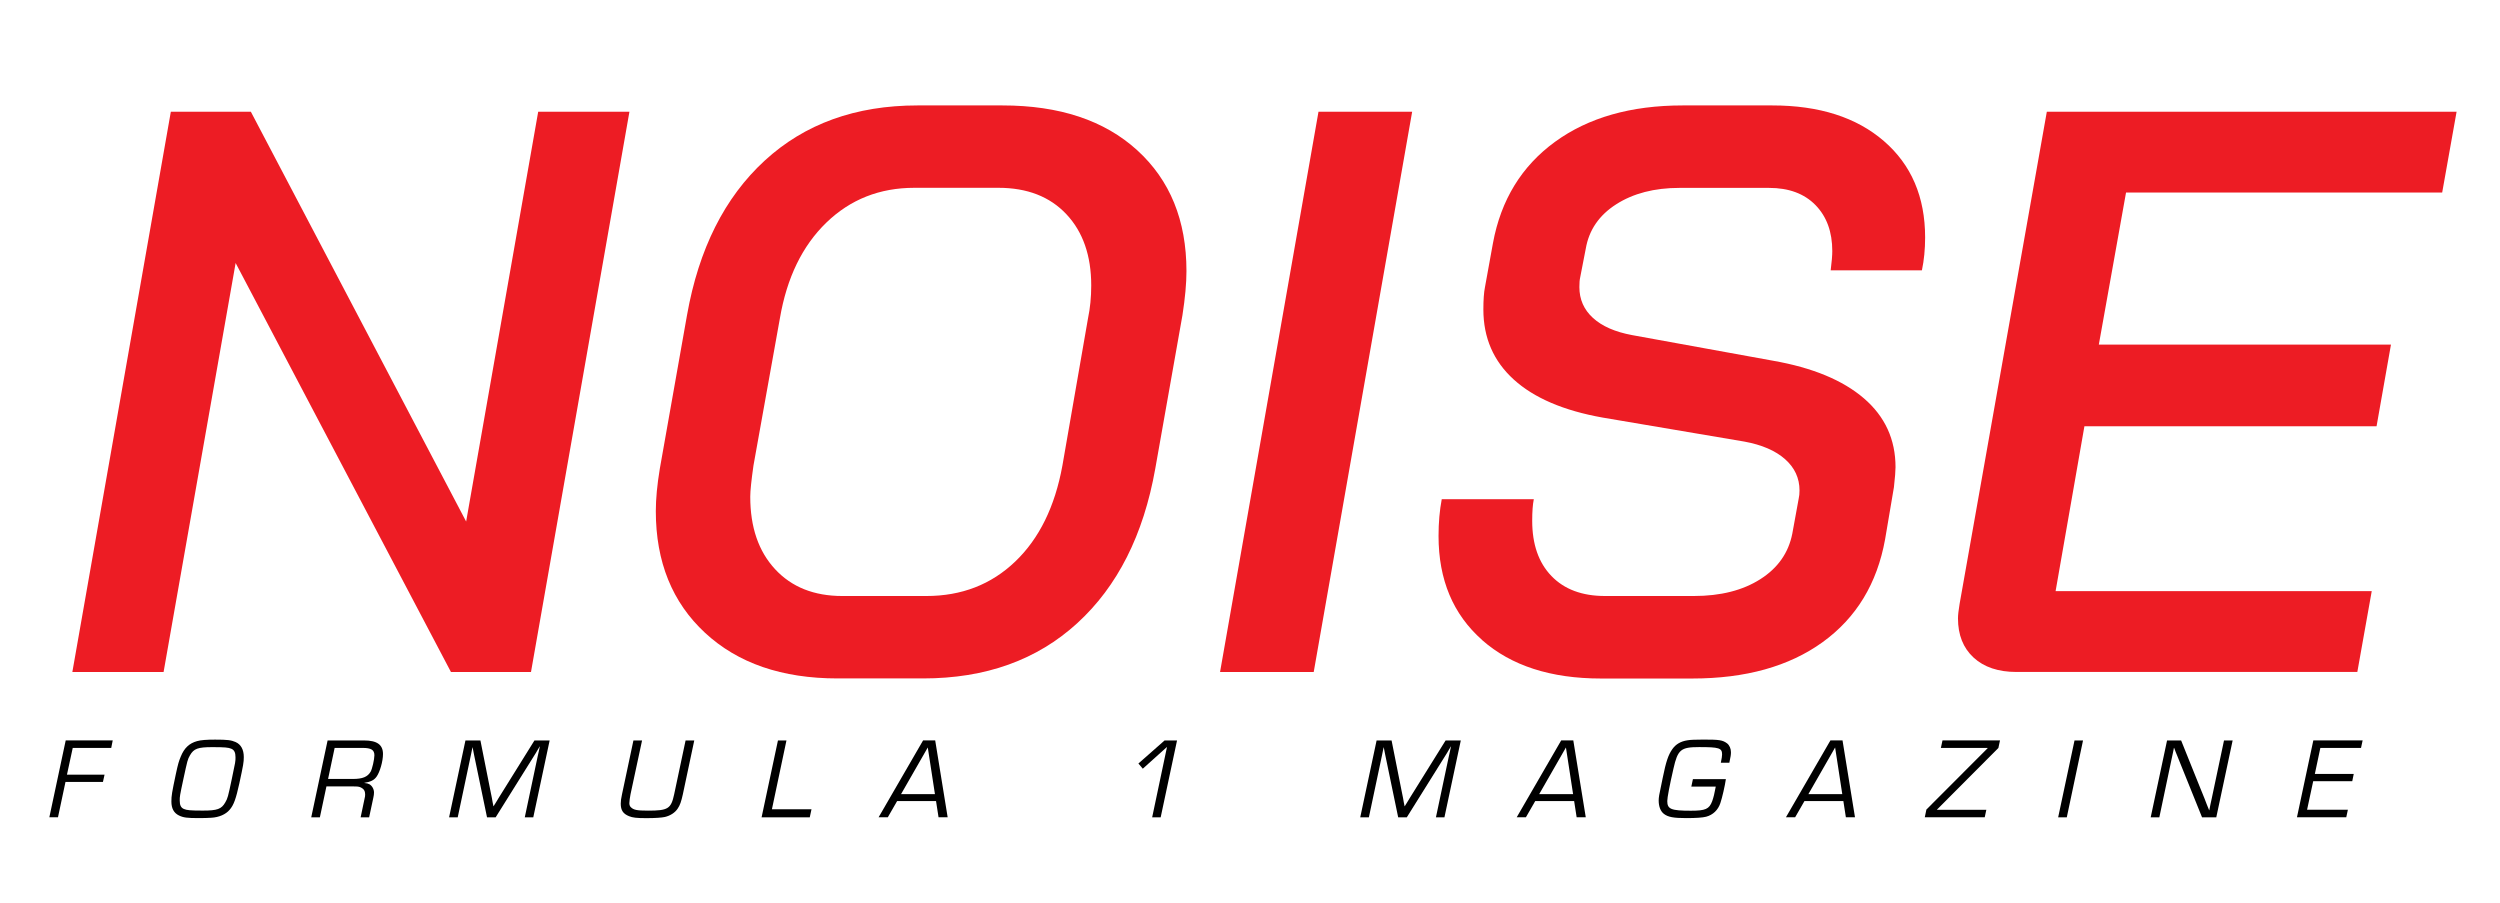 <?xml version="1.0" encoding="UTF-8"?>
<svg id="Layer_1" xmlns="http://www.w3.org/2000/svg" version="1.1" viewBox="0 0 576 208">
  <!-- Generator: Adobe Illustrator 29.5.1, SVG Export Plug-In . SVG Version: 2.1.0 Build 141)  -->
  <defs>
    <style>
      .st0 {
        fill: #ed1c24;
      }
    </style>
  </defs>
  <path class="st0" d="M39.36,25.75h18.44l49.6,94.41,16.6-94.41h21.02l-22.68,129.08h-18.44L54.29,60.6l-16.6,94.23h-21.02L39.36,25.75Z"/>
  <path class="st0" d="M162.44,145.8c-7.56-7.01-11.34-16.35-11.34-28.03,0-2.83.31-6.08.92-9.77l6.27-35.4c2.7-15.24,8.67-27.11,17.89-35.59s20.96-12.72,35.22-12.72h19.55c13.15,0,23.51,3.44,31.07,10.33,7.56,6.89,11.34,16.17,11.34,27.84,0,2.83-.31,6.21-.92,10.14l-6.27,35.4c-2.71,15.25-8.7,27.11-17.98,35.59-9.28,8.48-21.11,12.72-35.5,12.72h-19.73c-12.79,0-22.96-3.5-30.52-10.51h0ZM213.43,137.32c8.11,0,14.94-2.64,20.47-7.93,5.53-5.28,9.16-12.66,10.88-22.13l5.9-33.93c.49-2.33.74-4.85.74-7.56,0-6.88-1.91-12.35-5.72-16.41s-9.04-6.09-15.67-6.09h-19.36c-7.99,0-14.75,2.67-20.28,8.02-5.53,5.35-9.1,12.69-10.7,22.04l-6.09,33.93c-.49,3.44-.74,5.84-.74,7.19,0,7.01,1.9,12.57,5.72,16.69,3.81,4.12,8.97,6.18,15.49,6.18h19.36,0Z"/>
  <path class="st0" d="M303.79,25.75h21.57l-22.68,129.08h-21.58l22.68-129.08h0Z"/>
  <path class="st0" d="M341.49,147.46c-6.7-5.9-10.05-13.89-10.05-23.97,0-3.07.25-5.9.74-8.48h21.21c-.25,1.23-.37,2.89-.37,4.98,0,5.41,1.47,9.65,4.43,12.72,2.95,3.07,7.07,4.61,12.35,4.61h20.47c6.15,0,11.25-1.29,15.3-3.87,4.06-2.58,6.51-6.08,7.38-10.51l1.48-8.11c.12-.49.18-1.11.18-1.84,0-2.83-1.11-5.22-3.32-7.19-2.21-1.96-5.35-3.32-9.4-4.06l-32.64-5.53c-8.98-1.6-15.8-4.52-20.47-8.76-4.67-4.24-7.01-9.62-7.01-16.14,0-2.21.12-3.93.37-5.16l1.84-10.14c1.84-9.96,6.61-17.73,14.29-23.33,7.68-5.59,17.49-8.39,29.41-8.39h20.65c10.82,0,19.39,2.74,25.72,8.21,6.33,5.47,9.5,12.88,9.5,22.22,0,2.71-.25,5.23-.74,7.56h-21.02c.25-1.96.37-3.44.37-4.43,0-4.43-1.29-7.96-3.87-10.6-2.58-2.64-6.15-3.96-10.7-3.96h-20.65c-5.78,0-10.63,1.26-14.57,3.78s-6.27,5.93-7.01,10.23l-1.29,6.64c-.12.49-.18,1.23-.18,2.21,0,2.83,1.04,5.19,3.13,7.1,2.09,1.91,5.1,3.23,9.04,3.96l32.46,5.9c9.1,1.6,16.07,4.49,20.93,8.67s7.28,9.47,7.28,15.86c0,.86-.12,2.4-.37,4.61l-2.03,11.99c-1.84,10.21-6.64,18.1-14.38,23.7-7.75,5.6-17.77,8.39-30.06,8.39h-21.02c-11.56,0-20.68-2.95-27.38-8.85v-.02Z"/>
  <path class="st0" d="M454.72,151.51c-2.4-2.21-3.6-5.22-3.6-9.04,0-.74.12-1.84.37-3.32l20.1-113.41h94.41l-3.32,18.62h-72.84l-6.27,35.04h67.31l-3.32,18.81h-67.31l-6.64,37.99h72.84l-3.32,18.62h-78.55c-4.18,0-7.47-1.11-9.87-3.32h.01Z"/>
  <path d="M15.43,178.48h8.66l-.37,1.67h-8.63l-1.73,8.15h-1.99l3.77-17.71h10.83l-.34,1.73h-8.87s-1.33,6.16-1.33,6.16Z"/>
  <path d="M54.28,170.97c1.22.53,1.89,1.73,1.89,3.45,0,1.22-.11,1.81-1.01,6-.8,3.64-1.3,5.07-2.26,6.16-.9,1.06-2.44,1.73-4.22,1.83-.77.05-1.75.08-2.87.08-2.73,0-3.56-.11-4.59-.61-1.17-.58-1.73-1.62-1.73-3.21,0-1.35.11-1.99,1.04-6.4.5-2.31.66-2.84,1.12-3.96.8-1.96,1.94-3.05,3.77-3.56.85-.24,2.2-.34,4.14-.34,2.84,0,3.69.11,4.73.56h-.01ZM43.77,174.02c-.56.98-.58,1.17-1.51,5.44-.85,3.96-.85,4.04-.85,4.99,0,1.09.29,1.65.96,1.94.69.29,1.49.37,4.35.37,3.35,0,4.3-.34,5.18-1.88.56-.98.61-1.17,1.51-5.42.85-3.98.85-4.04.85-4.99,0-1.09-.29-1.67-.96-1.96-.69-.29-1.51-.37-4.38-.37-3.32,0-4.27.34-5.15,1.88Z"/>
  <path d="M75.47,170.6h8.42c2.97,0,4.35.98,4.35,3.13,0,1.67-.72,4.17-1.49,5.23-.58.8-1.35,1.17-2.81,1.41v.03c.58.05.85.13,1.17.29.64.37,1.06,1.14,1.06,1.91,0,.32-.05.77-.16,1.22l-.96,4.49h-1.96l.85-4.04c.19-.8.19-.9.19-1.27,0-.74-.32-1.25-.93-1.54-.5-.24-.77-.27-1.96-.27h-6.03l-1.51,7.12h-1.99l3.77-17.71h0ZM81.34,179.47c2.18,0,3.35-.48,4.04-1.65.37-.61.88-2.87.88-3.8,0-1.25-.74-1.7-2.71-1.7h-6.45l-1.51,7.14h5.76-.01Z"/>
  <path d="M122.87,188.31h-1.96l3-14.18.24-1.06c.03-.16.08-.34.11-.53.03-.11.08-.29.13-.53h-.05c-.16.29-.29.5-.4.66-.11.21-.13.26-.58.98l-9.16,14.66h-1.99l-3-14.47c-.11-.53-.21-1.06-.32-1.65h-.03l-.16.77c0,.11-.11.5-.24,1.17l-3,14.18h-1.99l3.77-17.71h3.45l2.28,11.47.37,1.83.16.93.19.93h.03l.58-.93.56-.93,1.14-1.83,7.14-11.47h3.5l-3.77,17.71h0Z"/>
  <path d="M159.96,170.6l-2.63,12.4c-.37,1.67-.66,2.52-1.17,3.27-.61.96-1.73,1.67-2.97,1.96-.72.16-2.23.27-4.25.27-2.28,0-3.19-.11-4.01-.45-1.38-.56-1.91-1.38-1.91-2.89,0-.58.08-1.2.29-2.15l2.63-12.4h1.99l-2.66,12.4c-.13.66-.27,1.65-.27,2.04s.13.72.32.9c.64.66,1.41.82,3.98.82,4.62,0,5.31-.42,6.03-3.77l2.63-12.4h2Z"/>
  <path d="M177.86,186.45h9.11l-.4,1.86h-11.1l3.77-17.71h1.96l-3.35,15.85h0Z"/>
  <path d="M206.7,184.56l-2.15,3.74h-2.12l10.25-17.71h2.79l2.87,17.71h-2.1l-.58-3.74h-8.96ZM213.76,172.22l-6.16,10.75h7.81l-1.65-10.75Z"/>
  <path d="M267.42,188.31h-1.96l3.42-16.22-5.58,5.02-1.01-1.2,6.03-5.31h2.87l-3.77,17.71h0Z"/>
  <path d="M332.8,188.31h-1.96l3-14.18.24-1.06c.03-.16.08-.34.11-.53.03-.11.08-.29.13-.53h-.05c-.16.29-.29.5-.4.66-.11.21-.13.26-.58.98l-9.16,14.66h-1.99l-3-14.47c-.11-.53-.21-1.06-.32-1.65h-.03l-.16.77c0,.11-.11.5-.24,1.17l-3,14.18h-1.99l3.77-17.71h3.45l2.28,11.47.37,1.83.16.93.19.93h.03l.58-.93.56-.93,1.14-1.83,7.14-11.47h3.5l-3.77,17.71h0Z"/>
  <path d="M353.72,184.56l-2.15,3.74h-2.12l10.25-17.71h2.79l2.87,17.71h-2.1l-.58-3.74h-8.96ZM360.79,172.22l-6.16,10.75h7.81l-1.65-10.75Z"/>
  <path d="M397.64,179.52c-.21,1.49-.85,4.3-1.27,5.52-.53,1.59-1.7,2.71-3.27,3.13-.8.21-2.31.32-4.57.32-2.97,0-4.2-.24-5.15-.96-.8-.61-1.22-1.7-1.22-3.11,0-.64.13-1.46.53-3.24.05-.35.19-.96.4-1.96.77-3.77,1.27-5.28,2.23-6.64.8-1.12,1.91-1.78,3.5-2.02.61-.11,1.88-.16,3.69-.16,3.66,0,4.38.11,5.42.88.53.42.88,1.19.88,2.02,0,.56-.05.98-.37,2.44h-1.96c.21-1.06.29-1.51.29-1.91,0-1.49-.69-1.7-5.31-1.7-4.19,0-4.91.58-5.89,4.94-.9,3.9-1.43,6.72-1.43,7.49,0,1.88.88,2.23,5.44,2.23,3.37,0,4.22-.37,4.91-2.2.29-.8.56-1.86.82-3.35h-5.63l.37-1.73h7.59,0Z"/>
  <path d="M415.75,184.56l-2.15,3.74h-2.12l10.25-17.71h2.79l2.87,17.71h-2.1l-.58-3.74h-8.96ZM422.81,172.22l-6.16,10.75h7.81l-1.65-10.75Z"/>
  <path d="M460.44,172.32l-14.15,14.2-.03.05h11.39l-.37,1.73h-13.81l.37-1.78,14.12-14.15v-.05h-10.78l.37-1.73h13.25l-.37,1.73h0Z"/>
  <path d="M476.19,188.31h-1.99l3.77-17.71h1.96l-3.74,17.71Z"/>
  <path d="M510.62,188.31h-3.27l-4.86-12.05-.8-1.99-.4-.98-.37-.98h-.05c-.08.37-.13.72-.21,1.06-.03.13-.13.66-.34,1.59l-2.81,13.35h-1.99l3.77-17.71h3.24l4.25,10.57,1.12,2.76.53,1.38.56,1.38h.03l.13-.66.13-.66.29-1.33,2.84-13.43h1.99l-3.77,17.71h-.01Z"/>
  <path d="M533.33,178.32h8.97l-.34,1.67h-9l-1.41,6.58h9.4l-.37,1.73h-11.36l3.77-17.71h11.36l-.37,1.73h-9.37l-1.27,6h-.01Z"/>
</svg>